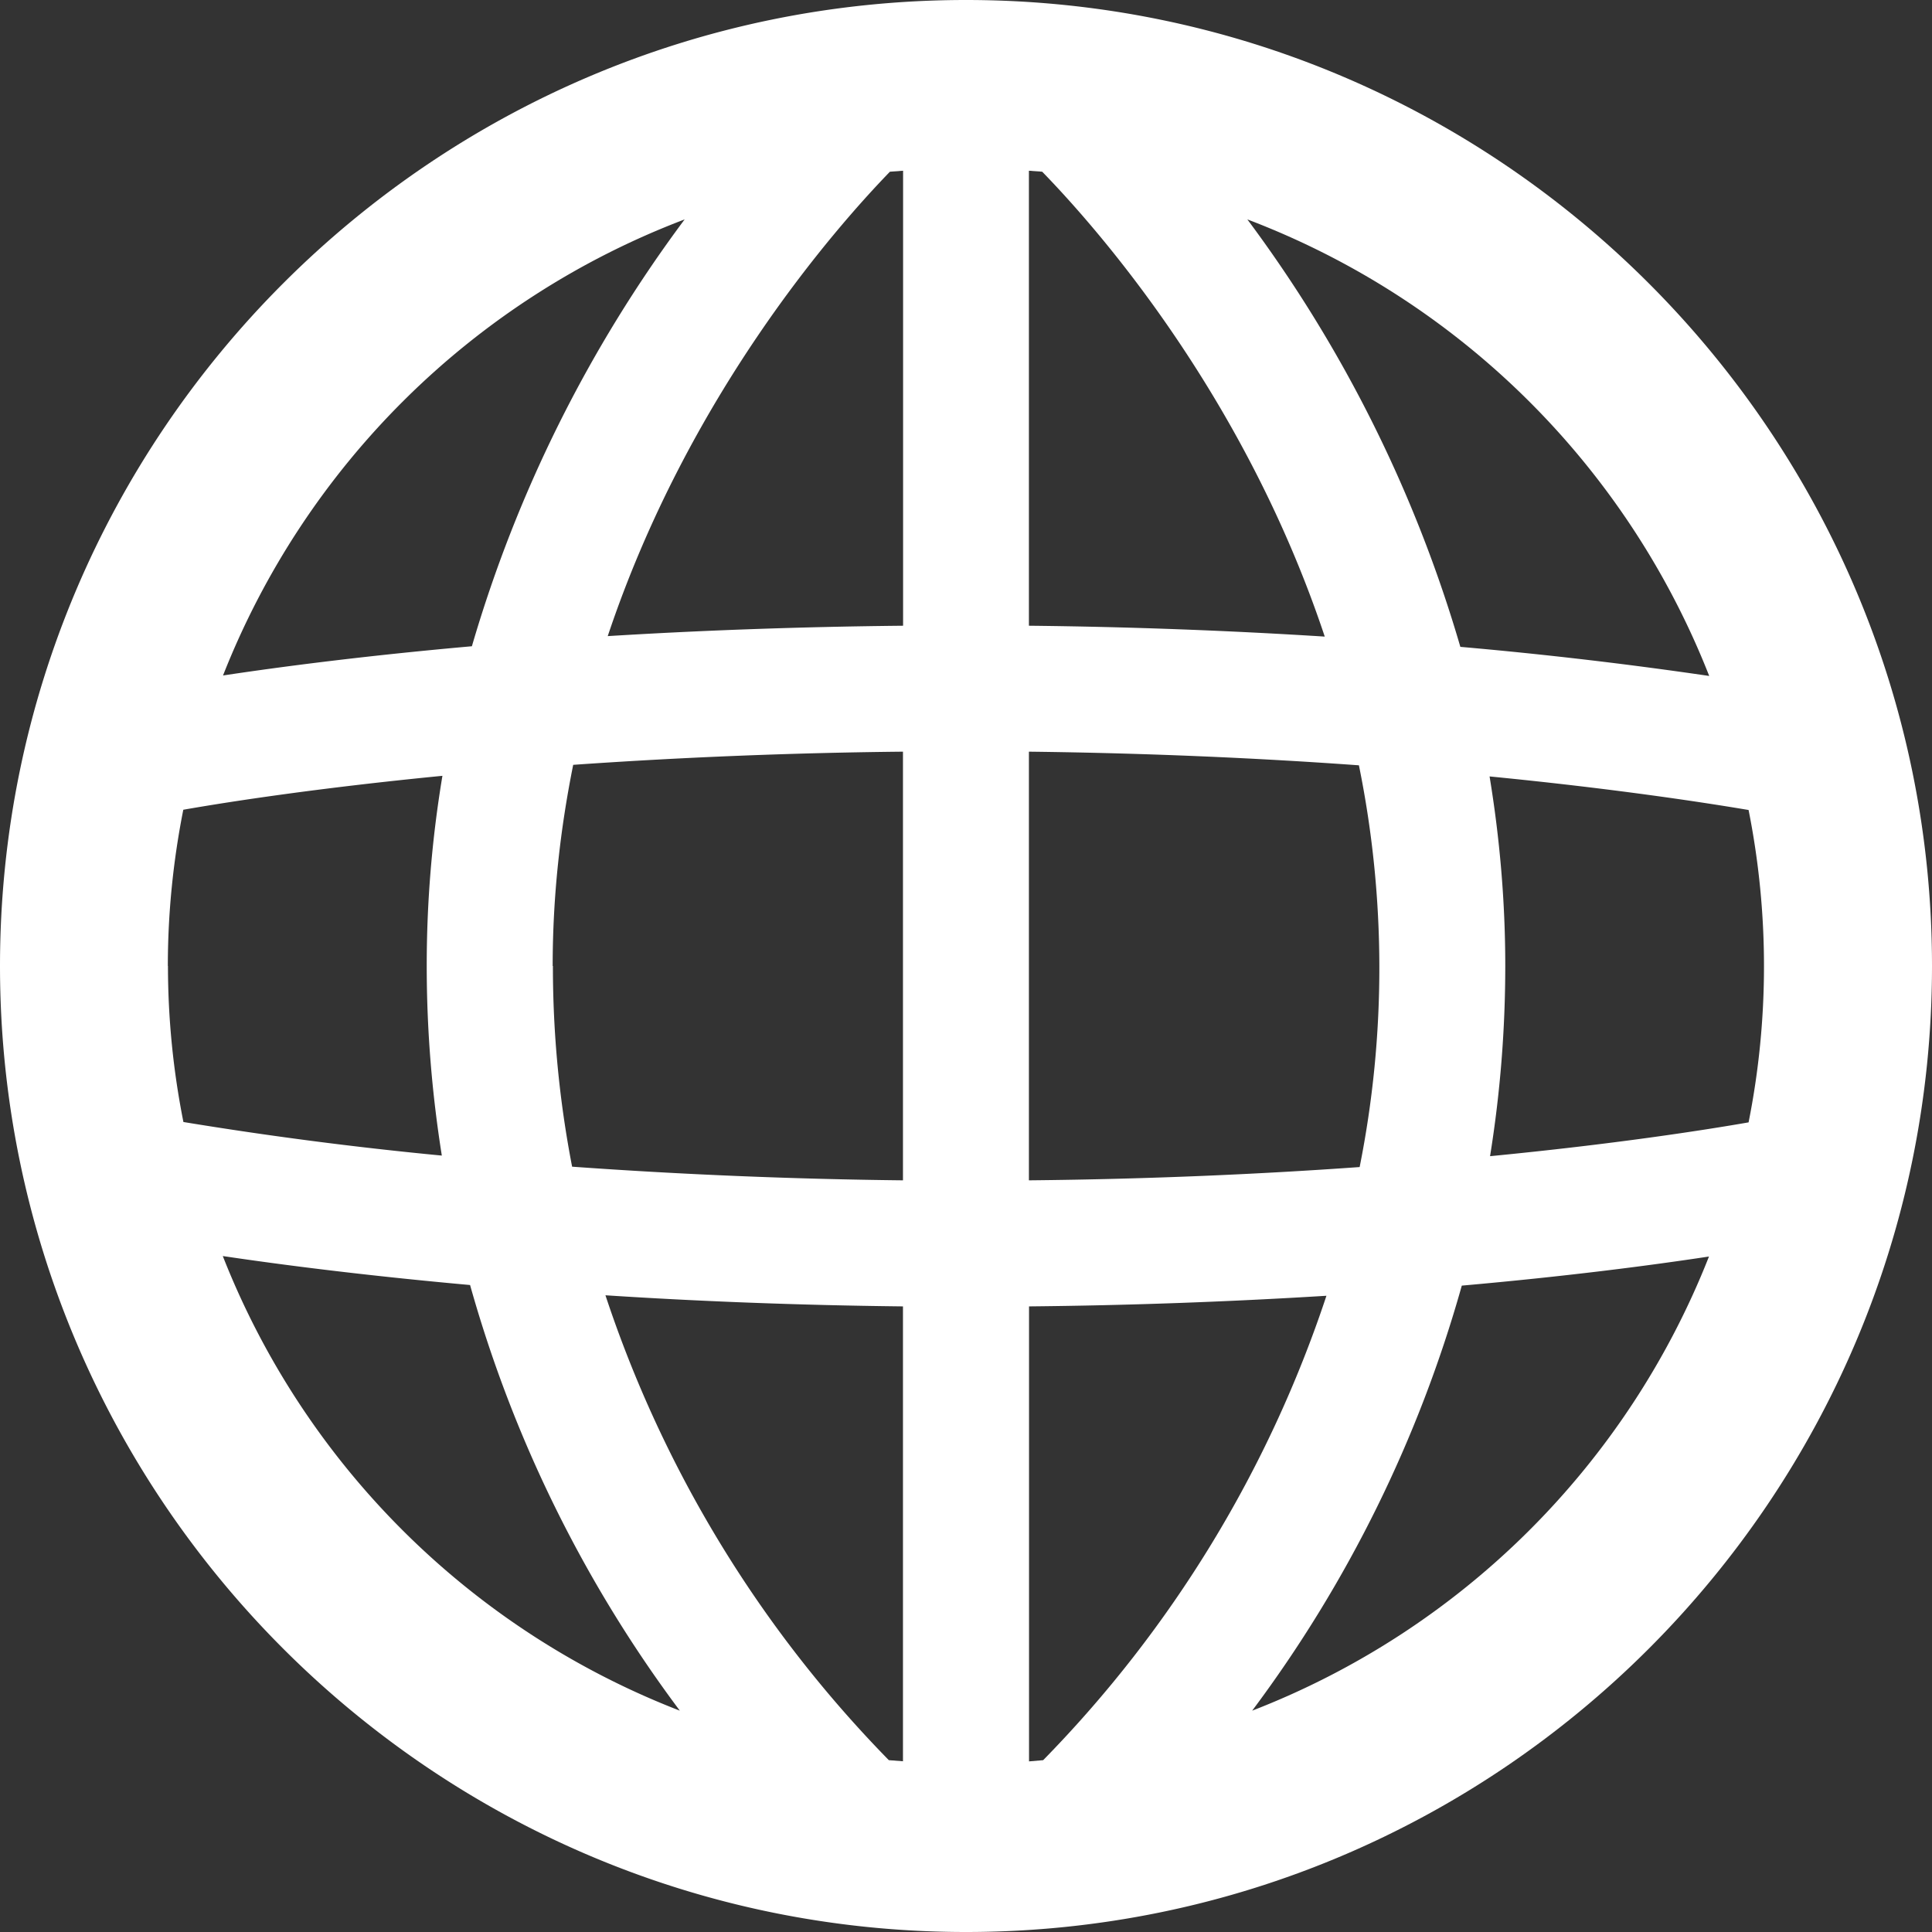 <?xml version="1.0" standalone="no"?><!DOCTYPE svg PUBLIC "-//W3C//DTD SVG 1.1//EN" "http://www.w3.org/Graphics/SVG/1.1/DTD/svg11.dtd"><svg t="1536060423167" class="icon" style="" viewBox="0 0 1024 1024" version="1.1" xmlns="http://www.w3.org/2000/svg" p-id="25140" xmlns:xlink="http://www.w3.org/1999/xlink" width="128" height="128"><rect x="0" y="0" width="1024" height="1024" fill="#333333" stroke="none"/><defs><style type="text/css"></style></defs><path d="M663.68 906.688a685.312 685.312 0 0 0 111.104-225.28c55.68-4.928 99.84-10.688 131.008-15.424a425.088 425.088 0 0 1-242.112 240.704m-545.6-240.96c31.36 4.672 75.712 10.368 131.072 15.36a685.888 685.888 0 0 0 111.168 225.6 425.152 425.152 0 0 1-242.24-240.96M362.88 116.288a712.192 712.192 0 0 0-112.768 226.24c-56.192 4.992-100.544 10.752-131.904 15.488A425.088 425.088 0 0 1 362.88 116.288m543.04 241.984a2284.992 2284.992 0 0 0-131.904-15.424 712.448 712.448 0 0 0-112.896-226.56 425.088 425.088 0 0 1 244.8 241.984m-116.48 53.248c65.28 6.4 112.64 13.632 137.344 17.792a423.68 423.68 0 0 1 0 165.568c-24.32 4.224-71.168 11.52-137.024 17.92A634.24 634.24 0 0 0 797.824 512c0-35.072-3.072-68.544-8.32-100.48M545.344 625.6v-227.2c64.768 0.768 123.52 3.52 174.912 7.232a538.24 538.24 0 0 1 0.384 212.928c-51.072 3.648-109.824 6.4-175.36 7.04M478.656 90.496v241.152c-57.6 0.576-109.888 2.624-156.544 5.504C364.608 209.984 442.048 121.6 471.68 91.008l6.912-0.512m73.792 0.512c29.696 30.528 107.264 118.784 149.76 246.4a2995.584 2995.584 0 0 0-156.8-5.76V90.496l7.04 0.512M292.928 512c0-37.44 4.096-72.96 10.88-106.624a2934.016 2934.016 0 0 1 174.784-6.976v227.2a2892.416 2892.416 0 0 1-175.36-7.232A556.288 556.288 0 0 1 293.056 512M88.96 512c0-28.352 2.88-56.064 8.192-82.816 24.384-4.288 71.36-11.52 137.344-17.984A611.072 611.072 0 0 0 226.176 512c0 35.2 2.944 68.672 8 100.48a2041.792 2041.792 0 0 1-136.96-17.792A423.68 423.68 0 0 1 89.024 512m382.08 420.928a639.168 639.168 0 0 1-150.208-246.4c47.232 3.072 100.096 5.248 157.696 5.888v241.088l-7.488-0.576m81.792 0l-7.488 0.64v-241.152a3041.92 3041.92 0 0 0 157.632-5.632 639.168 639.168 0 0 1-150.144 246.144M512 0C229.696 0 0 229.696 0 512s229.696 512 512 512 512-229.696 512-512-229.696-512-512-512" p-id="25141" fill="#ffffff"></path></svg>